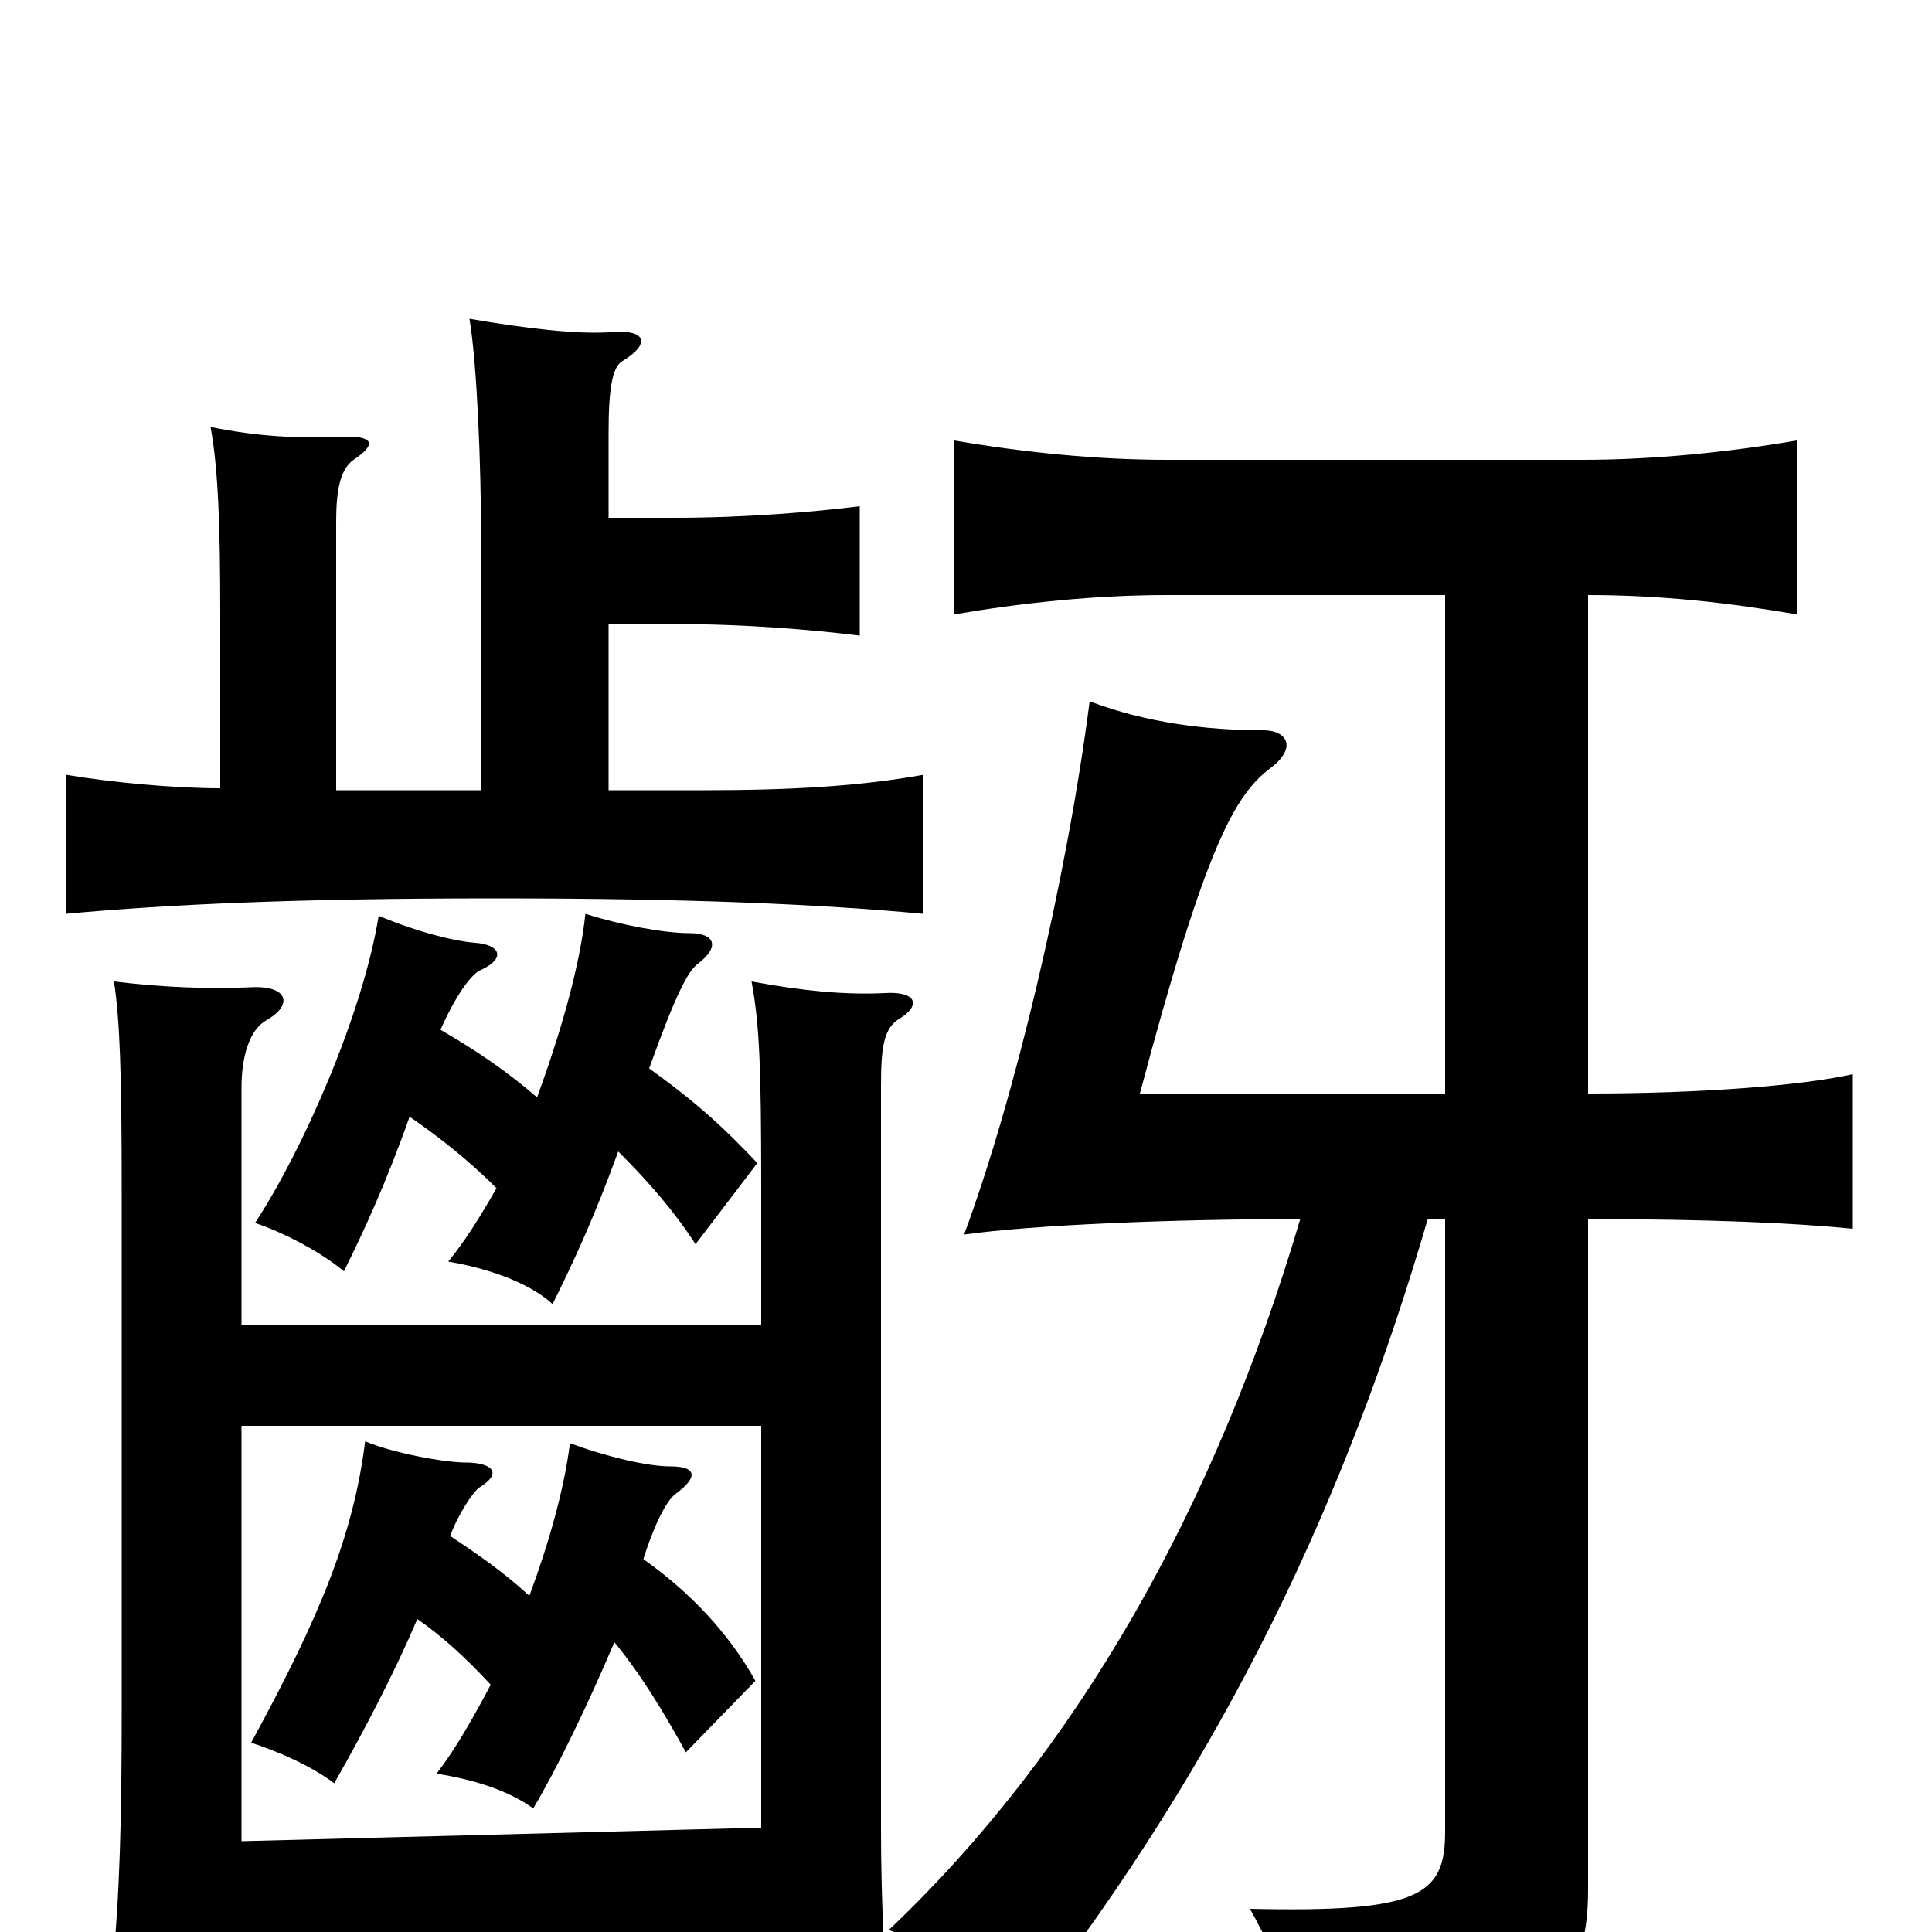 <svg xmlns="http://www.w3.org/2000/svg" viewBox="0 -1000 1000 1000">
	<path fill="#000000" d="M233 -205C237 -216 245 -228 248 -230C261 -238 254 -243 241 -243C230 -243 203 -248 189 -254C183 -206 166 -164 130 -98C145 -93 161 -86 173 -77C189 -105 205 -136 216 -162C229 -153 241 -142 254 -128C245 -111 236 -95 226 -82C244 -79 262 -74 276 -64C288 -84 304 -117 318 -150C332 -133 344 -113 355 -93L391 -130C377 -155 357 -176 333 -193C337 -206 344 -223 350 -227C362 -236 360 -241 347 -241C335 -241 314 -246 295 -253C292 -229 284 -201 274 -174C261 -186 248 -195 233 -205ZM125 -314V-437C125 -453 129 -467 138 -472C152 -480 149 -490 130 -489C107 -488 84 -489 59 -492C62 -472 63 -446 63 -382V-115C63 -60 62 -17 58 20C85 14 115 12 156 11L394 6V54H461C458 26 456 -16 456 -53V-437C456 -457 457 -468 466 -473C477 -480 474 -487 458 -486C438 -485 416 -487 389 -492C393 -470 394 -450 394 -385V-314ZM394 -262V-54L125 -47V-262ZM212 -422C228 -411 243 -399 257 -385C249 -371 241 -358 232 -347C250 -344 273 -337 286 -325C297 -347 308 -371 320 -404C336 -388 349 -373 360 -356L392 -398C375 -416 361 -429 336 -447C350 -486 356 -497 361 -501C373 -510 370 -517 357 -517C344 -517 322 -521 303 -527C300 -499 290 -465 278 -432C263 -445 247 -456 228 -467C236 -485 244 -496 249 -498C262 -504 259 -511 246 -512C234 -513 215 -518 196 -526C188 -476 157 -405 132 -367C147 -362 166 -352 178 -342C188 -362 200 -388 212 -422ZM315 -732V-776C315 -799 317 -810 322 -813C337 -822 335 -830 315 -828C298 -827 272 -830 243 -835C247 -811 249 -758 249 -722V-591H174V-730C174 -746 176 -757 183 -762C195 -770 193 -774 180 -774C153 -773 134 -774 109 -779C113 -757 114 -727 114 -682V-592C90 -592 58 -595 34 -599V-527C88 -532 155 -535 256 -535C357 -535 424 -532 478 -527V-599C445 -593 409 -591 365 -591H315V-677H349C386 -677 421 -674 445 -671V-738C421 -735 386 -732 349 -732ZM748 -692V-434H590C624 -562 639 -588 657 -602C672 -613 666 -622 654 -622C624 -622 593 -626 564 -637C552 -544 525 -431 499 -361C535 -366 606 -369 673 -369C629 -220 558 -94 460 -1C490 9 511 22 531 42C635 -92 697 -225 739 -369H748V-52C748 -19 735 -10 647 -12C664 19 672 40 677 76C799 58 822 32 822 -22V-369C884 -369 929 -367 959 -364V-444C932 -438 880 -434 822 -434V-692C860 -692 895 -688 930 -682V-772C895 -766 856 -762 819 -762H604C567 -762 529 -766 494 -772V-682C529 -688 567 -692 604 -692Z"/>
</svg>